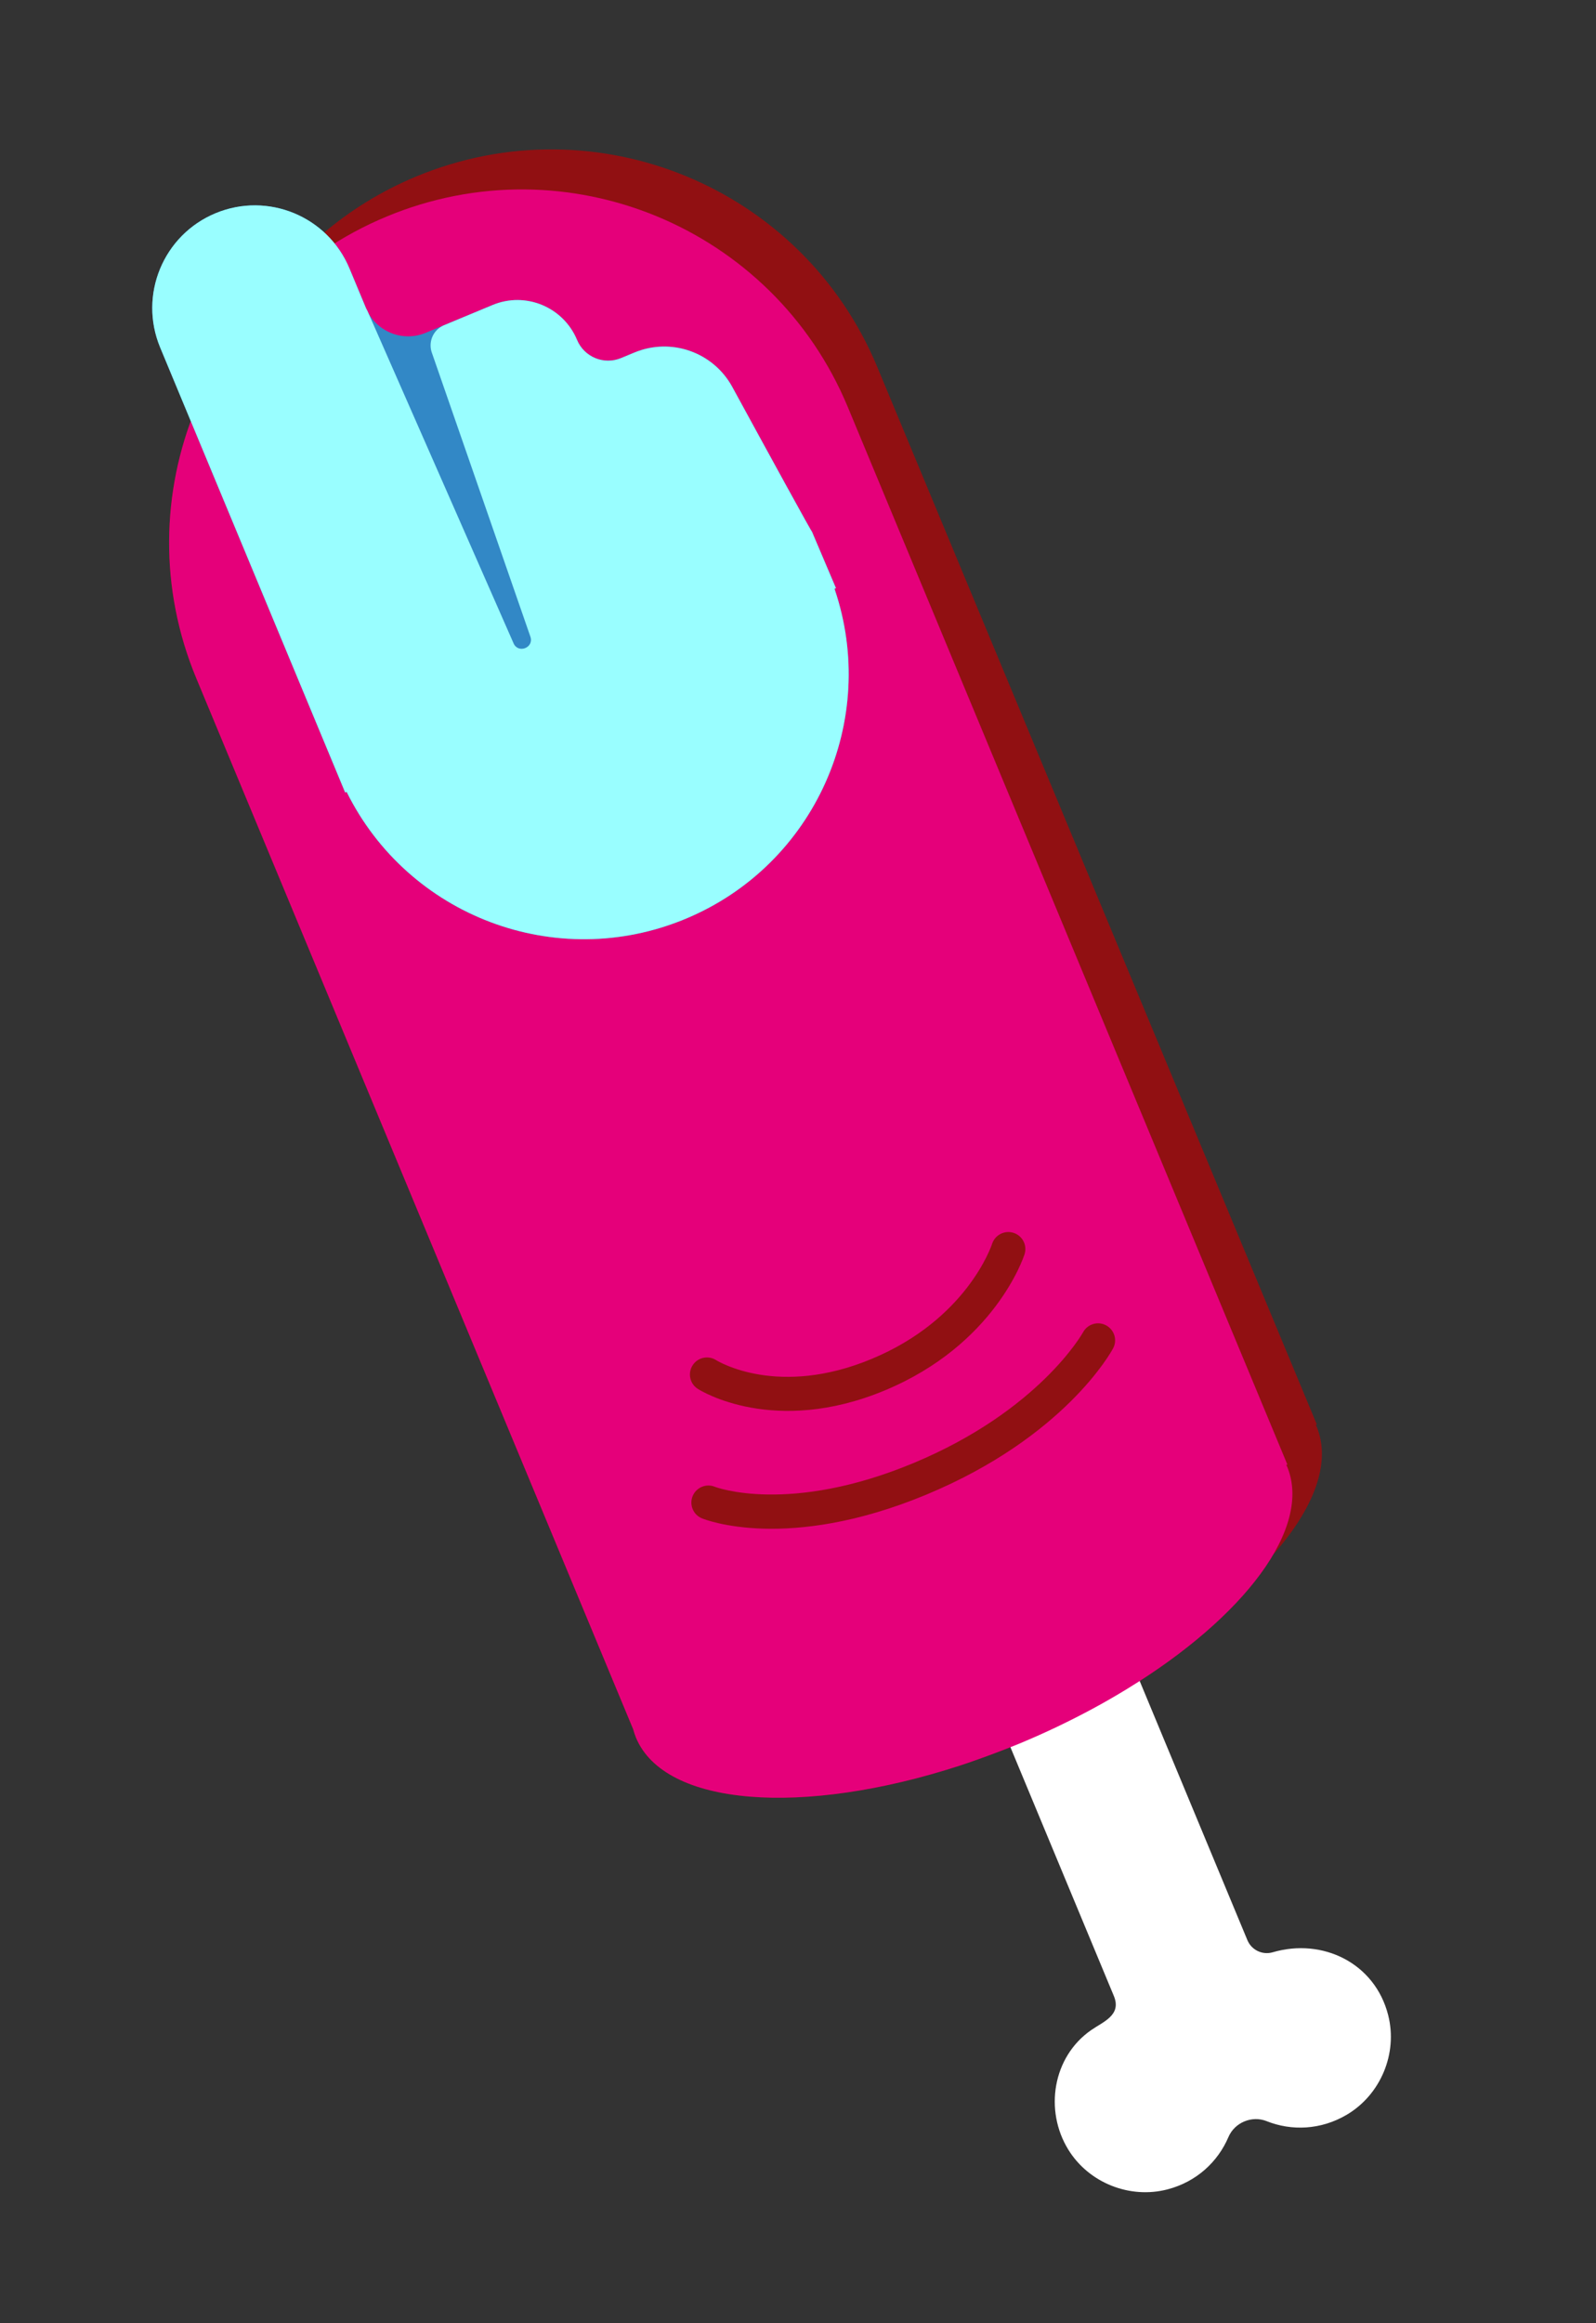 <svg width="33" height="48" viewBox="0 0 33 48" fill="none" xmlns="http://www.w3.org/2000/svg">
<rect x="0" y="0" width="33" height="48" fill="#333333" stroke="none"/>
<path d="M18.139 7.582C16.591 3.862 12.322 2.101 8.602 3.648C7.166 4.246 6.024 5.25 5.249 6.47C3.523 8.492 2.967 11.388 4.058 14.011L13.092 35.728C13.108 35.786 13.127 35.844 13.15 35.9C13.744 37.327 16.604 37.53 19.834 36.482C20.089 36.399 20.347 36.306 20.606 36.208C20.769 36.147 20.931 36.085 21.095 36.017C21.619 35.799 22.117 35.56 22.587 35.307C22.834 35.174 23.072 35.036 23.302 34.896C24.713 34.033 25.779 33.047 26.322 32.124C27.169 31.167 27.533 30.219 27.223 29.474C27.218 29.462 27.212 29.452 27.207 29.441L27.228 29.432L18.139 7.582Z" fill="#911012"/>
<path d="M20.46 33.693C20.296 33.761 20.134 33.823 19.971 33.884C21.343 37.182 23.027 41.23 23.031 41.239C23.195 41.635 22.813 41.769 22.561 41.944C21.765 42.497 21.589 43.604 22.09 44.415C22.514 45.101 23.361 45.438 24.142 45.234C24.742 45.077 25.183 44.663 25.4 44.153C25.529 43.852 25.886 43.703 26.19 43.825C26.705 44.03 27.31 44.008 27.844 43.694C28.548 43.279 28.904 42.426 28.703 41.635C28.43 40.558 27.347 40.033 26.315 40.336C26.102 40.398 25.877 40.289 25.792 40.085L22.667 32.572C22.437 32.712 22.199 32.85 21.952 32.983C21.482 33.236 20.984 33.475 20.46 33.693Z" fill="white"/>
<path d="M17.529 8.408C15.981 4.689 11.711 2.928 7.992 4.475C4.272 6.022 2.511 10.292 4.058 14.012L13.092 35.728C13.108 35.787 13.127 35.845 13.15 35.901C13.744 37.328 16.604 37.53 19.834 36.483C20.089 36.4 20.347 36.307 20.606 36.209C20.769 36.147 20.931 36.085 21.095 36.017C21.619 35.799 22.117 35.56 22.587 35.307C22.834 35.174 23.072 35.037 23.302 34.896C25.729 33.412 27.139 31.564 26.613 30.3C26.608 30.289 26.602 30.278 26.596 30.267L26.618 30.258L17.529 8.408Z" fill="#E5007A"/>
<path d="M17.285 12.152C17.013 11.512 16.784 10.974 16.787 10.98C16.83 11.084 15.846 9.286 15.142 7.996C14.749 7.275 13.876 6.968 13.117 7.284L12.842 7.398C12.487 7.546 12.079 7.378 11.931 7.022C11.647 6.341 10.865 6.018 10.184 6.302L8.802 6.876C8.321 7.077 7.768 6.849 7.568 6.367L7.227 5.549C6.778 4.468 5.536 3.956 4.455 4.406C3.373 4.856 2.862 6.097 3.311 7.178L7.137 16.374L7.167 16.361C8.436 18.925 11.495 20.099 14.175 18.984C16.855 17.869 18.179 14.873 17.255 12.165L17.285 12.152Z" fill="#3288C6"/>
<path d="M18.295 28.727C16.009 29.678 14.491 28.736 14.428 28.695C14.264 28.591 14.216 28.373 14.321 28.209C14.425 28.045 14.642 27.997 14.806 28.101C14.861 28.135 16.098 28.878 18.024 28.076C19.977 27.264 20.493 25.761 20.514 25.697C20.575 25.513 20.773 25.412 20.958 25.472C21.142 25.532 21.244 25.729 21.184 25.914C21.16 25.99 20.561 27.784 18.295 28.727Z" fill="#911012"/>
<path d="M19.157 30.879C16.285 32.073 14.584 31.399 14.513 31.37C14.333 31.296 14.248 31.09 14.322 30.91C14.396 30.731 14.601 30.645 14.78 30.718C14.805 30.728 16.317 31.297 18.886 30.229C21.49 29.145 22.386 27.541 22.395 27.525C22.487 27.355 22.701 27.291 22.871 27.383C23.042 27.475 23.107 27.688 23.015 27.858C22.976 27.933 22.009 29.692 19.157 30.879Z" fill="#911012"/>
<path d="M16.787 10.98C16.83 11.084 15.846 9.286 15.142 7.996C14.749 7.275 13.876 6.968 13.117 7.284L12.842 7.398C12.487 7.546 12.079 7.378 11.931 7.022C11.647 6.341 10.865 6.018 10.184 6.302L9.179 6.72C8.966 6.81 8.855 7.047 8.923 7.269L10.967 13.155C11.045 13.382 10.715 13.511 10.619 13.292L7.598 6.424C7.589 6.404 7.576 6.387 7.568 6.367L7.227 5.549C6.778 4.468 5.536 3.956 4.455 4.406C3.373 4.856 2.862 6.097 3.311 7.178L7.137 16.374L7.167 16.361C8.436 18.925 11.495 20.099 14.175 18.984C16.855 17.869 18.179 14.873 17.255 12.165L17.285 12.152C17.013 11.512 16.784 10.974 16.787 10.98Z" fill="#99FEFF"/>
<path d="M7.953 6.811C7.955 6.812 7.957 6.812 7.958 6.813C7.957 6.812 7.955 6.812 7.953 6.811Z" fill="#99FEFF"/>
</svg>
